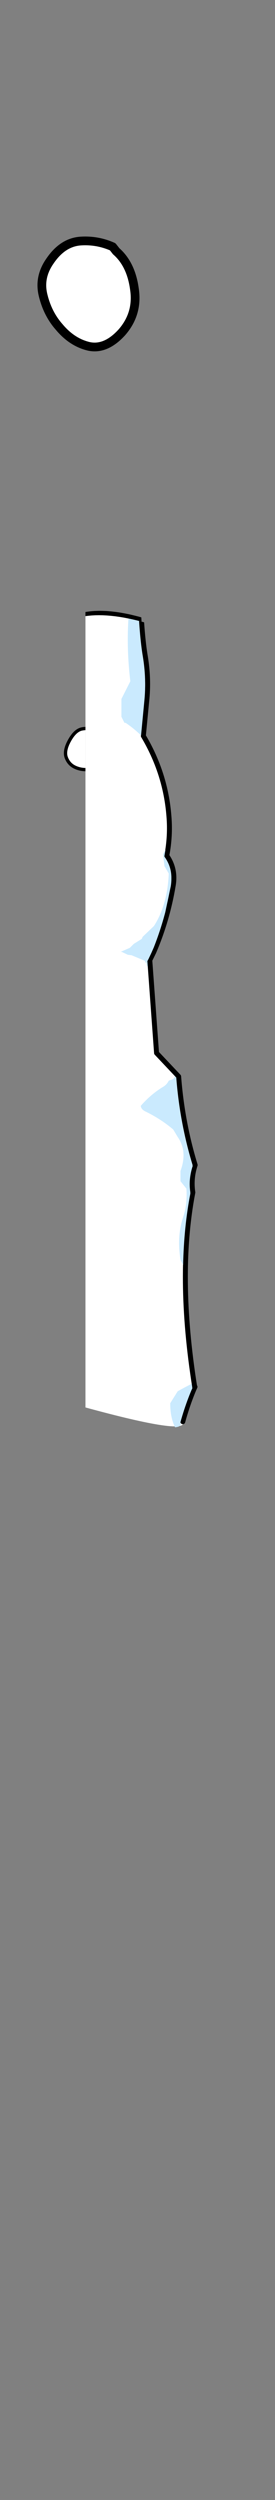 <?xml version="1.0" encoding="UTF-8" standalone="no"?>
<svg xmlns:ffdec="https://www.free-decompiler.com/flash" xmlns:xlink="http://www.w3.org/1999/xlink" ffdec:objectType="frame" height="756.85px" width="83.35px" xmlns="http://www.w3.org/2000/svg">
  <rect width="100%" height="100%" fill="#808080" stroke="none"/>
  <g transform="matrix(1.0, 0.0, 0.0, 1.0, 25.9, 99.2)">
    <use ffdec:characterId="511" height="16.85" transform="matrix(0.569, 0.819, -0.819, 0.569, 12.302, 257.57)" width="16.6" xlink:href="#shape0"/>
    <use ffdec:characterId="510" height="13.45" transform="matrix(0.902, 0.426, -0.426, 0.902, -2.595, 119.053)" width="12.2" xlink:href="#shape1"/>
    <use ffdec:characterId="508" height="13.3" transform="matrix(0.626, -0.777, 0.777, 0.626, 1.098, 224.427)" width="11.35" xlink:href="#shape2"/>
    <use ffdec:characterId="508" height="13.3" transform="matrix(2.552, -0.709, 0.709, 2.552, -17.935, -23.263)" width="11.35" xlink:href="#shape3"/>
    <clipPath id="clipPath0">
      <path d="M 4.4 85.72 L 3.83 85.73 L 3.26 85.75 L 2.7 85.77 L 2.15 85.81 L 1.61 85.86 L 1.07 85.92 L 0.55 85.99 L 0.03 86.07 L -0.49 86.16 L -0.99 86.26 L -1.49 86.37 L -1.97 86.5 L -2.45 86.63 L -2.93 86.77 L -3.39 86.93 L -3.85 87.1 L -4.3 87.27 L -4.74 87.46 L -5.17 87.66 L -5.6 87.87 L -6.01 88.09 L -6.42 88.32 L -6.82 88.56 L -7.22 88.81 L -7.6 89.07 L -7.98 89.34 L -8.35 89.63 L -8.72 89.92 L -9.07 90.23 L -9.42 90.54 L -9.76 90.87 L -10.09 91.21 L -10.41 91.55 L -10.73 91.91 L -11.03 92.28 L -11.33 92.66 L -11.63 93.05 L -11.91 93.45 L -12.19 93.87 L -12.46 94.29 L -12.72 94.72 L -12.97 95.17 L -13.21 95.62 L -13.45 96.09 L -13.68 96.56 L -13.9 97.05 L -14.12 97.55 L -14.32 98.06 L -14.52 98.58 L -14.71 99.11 L -14.89 99.65 L -15.07 100.2 L -15.23 100.76 L -15.39 101.33 L -15.54 101.92 L -15.69 102.51 L -15.95 103.73 L -16.18 105 L -16.38 106.3 L -16.55 107.65 L -16.55 349.9 L 57.45 349.9 L 57.45 107.65 L 55.31 106.3 L 53.19 105 L 51.11 103.73 L 49.06 102.51 L 47.04 101.33 L 45.06 100.2 L 43.1 99.11 L 41.18 98.06 L 39.29 97.05 L 37.42 96.09 L 35.59 95.17 L 33.79 94.29 L 32.03 93.45 L 30.29 92.66 L 28.59 91.91 L 26.91 91.21 L 25.27 90.54 L 23.66 89.92 L 22.08 89.34 L 20.53 88.81 L 19.02 88.32 L 17.53 87.87 L 16.08 87.46 L 14.65 87.1 L 13.26 86.77 L 11.9 86.5 L 10.57 86.26 L 9.28 86.07 L 8.01 85.92 L 6.78 85.81 L 6.17 85.77 L 5.57 85.75 L 4.98 85.73 L 4.4 85.72 Z"/>
    </clipPath>
    <g clip-path="url(#clipPath0)">
      <use ffdec:characterId="513" height="332.65" transform="matrix(1.0, 0.0, 0.0, 1.0, 0.0, 0.0)" width="33.25" xlink:href="#shape4"/>
    </g>
    <clipPath id="clipPath1">
      <path d="M 4.1 87.05 L 3.53 87.06 L 2.96 87.07 L 2.4 87.1 L 1.85 87.13 L 1.31 87.18 L 0.77 87.23 L 0.25 87.3 L -0.27 87.37 L -0.78 87.46 L -1.28 87.55 L -1.78 87.66 L -2.26 87.77 L -2.74 87.9 L -3.21 88.04 L -3.67 88.18 L -4.13 88.34 L -4.57 88.5 L -5.01 88.68 L -5.44 88.87 L -5.87 89.06 L -6.28 89.27 L -6.69 89.48 L -7.09 89.71 L -7.48 89.95 L -7.86 90.19 L -8.23 90.45 L -8.6 90.72 L -8.96 90.99 L -9.31 91.28 L -9.65 91.58 L -9.99 91.88 L -10.31 92.2 L -10.63 92.53 L -10.94 92.86 L -11.24 93.21 L -11.54 93.57 L -11.83 93.94 L -12.1 94.31 L -12.38 94.7 L -12.64 95.1 L -12.89 95.5 L -13.14 95.92 L -13.38 96.35 L -13.61 96.79 L -13.83 97.23 L -14.05 97.69 L -14.25 98.16 L -14.45 98.64 L -14.64 99.13 L -14.83 99.62 L -15 100.13 L -15.17 100.65 L -15.33 101.18 L -15.48 101.72 L -15.62 102.26 L -15.76 102.82 L -16 103.97 L -16.22 105.16 L -16.4 106.38 L -16.55 107.65 L -16.55 349.9 L 57.45 349.9 L 57.45 107.65 L 55.29 106.38 L 53.16 105.16 L 51.06 103.97 L 48.99 102.82 L 46.96 101.72 L 44.96 100.65 L 42.99 99.62 L 41.05 98.64 L 39.14 97.69 L 37.27 96.79 L 35.42 95.92 L 33.61 95.1 L 31.83 94.31 L 30.09 93.57 L 28.37 92.86 L 26.69 92.2 L 25.04 91.58 L 23.42 90.99 L 21.83 90.45 L 20.27 89.95 L 18.75 89.48 L 17.26 89.06 L 15.8 88.68 L 14.37 88.34 L 12.98 88.04 L 11.61 87.77 L 10.28 87.55 L 8.98 87.37 L 7.71 87.23 L 6.48 87.13 L 5.27 87.07 L 4.1 87.05 Z"/>
    </clipPath>
    <g clip-path="url(#clipPath1)">
      <use ffdec:characterId="515" height="333.65" transform="matrix(1.0, 0.0, 0.0, 1.0, -0.75, -0.75)" width="34.75" xlink:href="#shape5"/>
    </g>
  </g>
  <defs>
    <g id="shape0" transform="matrix(1.0, 0.0, 0.0, 1.0, 8.3, 8.4)">
      <path d="M7.65 0.45 Q7.0 4.45 4.4 6.2 1.8 7.95 -1.25 7.95 -3.9 7.95 -6.05 6.35 -7.95 4.9 -7.8 1.75 -7.6 -2.0 -5.25 -4.5 -3.1 -6.7 -0.5 -7.85 L0.35 -7.8 Q3.4 -8.25 5.9 -5.95 8.35 -3.7 7.65 0.45" fill="#ffffff" fill-rule="evenodd" stroke="none"/>
      <path d="M7.65 0.45 Q7.0 4.45 4.4 6.2 1.8 7.95 -1.25 7.95 -3.9 7.95 -6.05 6.35 -7.95 4.9 -7.8 1.75 -7.6 -2.0 -5.25 -4.5 -3.1 -6.7 -0.5 -7.85 L0.35 -7.8 Q3.4 -8.25 5.9 -5.95 8.35 -3.7 7.65 0.45 Z" ffdec:has-small-stroke="true" ffdec:original-stroke-width="1.0" fill="none" stroke="#000000" stroke-linecap="round" stroke-linejoin="round" stroke-width="1.003"/>
    </g>
    <g id="shape1" transform="matrix(1.0, 0.0, 0.0, 1.0, 6.1, 6.7)">
      <path d="M0.55 -5.95 Q2.45 -6.1 3.95 -4.25 5.45 -2.35 5.6 0.6 5.75 3.5 3.7 4.9 1.7 6.25 -0.65 6.25 -2.7 6.25 -4.25 4.75 -5.8 3.25 -5.6 -0.25 -5.4 -3.8 -3.75 -5.1 -2.05 -6.35 -0.9 -6.2 L0.55 -5.95" fill="#ffffff" fill-rule="evenodd" stroke="none"/>
      <path d="M0.55 -5.95 Q2.45 -6.1 3.95 -4.25 5.45 -2.35 5.6 0.6 5.75 3.5 3.7 4.9 1.7 6.25 -0.65 6.25 -2.7 6.25 -4.25 4.75 -5.8 3.25 -5.6 -0.25 -5.4 -3.8 -3.75 -5.1 -2.05 -6.35 -0.9 -6.2 L0.55 -5.95 Z" ffdec:has-small-stroke="true" ffdec:original-stroke-width="1.0" fill="none" stroke="#000000" stroke-linecap="round" stroke-linejoin="round" stroke-width="1.002"/>
    </g>
    <g id="shape2" transform="matrix(1.0, 0.0, 0.0, 1.0, 5.65, 6.65)">
      <path d="M4.25 -3.85 Q5.5 -1.95 5.1 0.9 4.75 3.7 2.4 5.25 0.1 6.7 -1.65 5.8 -3.4 4.85 -4.35 2.75 -5.25 0.9 -5.15 -1.35 -5.05 -3.4 -3.35 -4.8 -1.35 -6.5 0.7 -6.05 2.55 -5.65 4.0 -4.45 L4.25 -3.85" fill="#ffffff" fill-rule="evenodd" stroke="none"/>
      <path d="M4.25 -3.85 Q5.5 -1.95 5.1 0.9 4.75 3.7 2.4 5.25 0.1 6.7 -1.65 5.8 -3.4 4.85 -4.35 2.75 -5.25 0.9 -5.15 -1.35 -5.05 -3.4 -3.35 -4.8 -1.35 -6.5 0.7 -6.05 2.55 -5.65 4.0 -4.45 L4.25 -3.85 Z" ffdec:has-small-stroke="true" ffdec:original-stroke-width="1.0" fill="none" stroke="#000000" stroke-linecap="round" stroke-linejoin="round" stroke-width="1.002"/>
    </g>
    <g id="shape3" transform="matrix(1.0, 0.0, 0.0, 1.0, 5.65, 6.65)">
      <path d="M4.25 -3.85 Q5.5 -1.95 5.1 0.9 4.75 3.7 2.4 5.25 0.1 6.7 -1.65 5.8 -3.4 4.85 -4.35 2.75 -5.25 0.9 -5.15 -1.35 -5.05 -3.4 -3.35 -4.8 -1.35 -6.5 0.7 -6.05 2.55 -5.65 4.0 -4.45 L4.25 -3.85" fill="#ffffff" fill-rule="evenodd" stroke="none"/>
      <path d="M4.25 -3.85 Q5.5 -1.95 5.1 0.9 4.75 3.7 2.4 5.25 0.1 6.7 -1.65 5.8 -3.4 4.85 -4.35 2.75 -5.25 0.9 -5.15 -1.35 -5.05 -3.4 -3.35 -4.8 -1.35 -6.5 0.7 -6.05 2.55 -5.65 4.0 -4.45 L4.25 -3.85 Z" fill="none" stroke="#000000" stroke-linecap="round" stroke-linejoin="round" stroke-width="1.0"/>
    </g>
    <g id="shape4" transform="matrix(1.0, 0.0, 0.0, 1.0, 0.0, 0.0)">
      <path d="M4.3 1.7 Q26.3 18.75 21.45 40.75 16.15 68.8 16.6 80.95 17.05 93.1 18.15 99.55 19.2 106.0 18.65 112.15 L17.55 123.6 Q24.3 134.95 25.3 147.9 25.8 153.9 24.65 159.85 27.45 163.85 26.6 168.85 24.85 179.4 20.7 189.05 L19.5 191.5 21.55 219.6 28.25 226.7 Q29.3 240.6 33.25 253.5 31.9 257.65 32.55 261.8 27.75 286.85 33.1 320.6 L33.2 320.65 32.8 321.55 Q30.85 326.25 29.5 331.2 31.45 335.5 0.0 326.9 L0.0 0.0 4.3 1.7" fill="#000000" fill-rule="evenodd" stroke="none"/>
    </g>
    <g id="shape5" transform="matrix(1.0, 0.0, 0.0, 1.0, 0.75, 0.75)">
      <path d="M0.0 0.0 L4.3 1.7 Q26.3 18.75 21.45 40.75 16.15 68.8 16.6 80.95 17.05 93.1 18.15 99.55 19.2 106.0 18.65 112.15 L17.55 123.6 Q24.3 134.95 25.3 147.9 25.8 153.9 24.65 159.85 27.45 163.85 26.6 168.85 24.85 179.4 20.7 189.05 L19.5 191.5 21.55 219.6 28.25 226.7 Q29.3 240.6 33.25 253.5 31.9 257.65 32.55 261.8 27.75 286.85 33.1 320.6 L33.2 320.65 32.8 321.55 Q30.85 326.25 29.5 331.2 31.45 335.5 0.0 326.9 L0.0 0.0" fill="#ffffff" fill-rule="evenodd" stroke="none"/>
      <path d="M0.0 0.0 L4.3 1.7 Q26.3 18.75 21.45 40.75 16.15 68.8 16.6 80.95 17.05 93.1 18.15 99.55 19.2 106.0 18.65 112.15 L17.55 123.6 Q24.3 134.95 25.3 147.9 25.8 153.9 24.65 159.85 27.45 163.85 26.6 168.85 24.85 179.4 20.7 189.05 L19.5 191.5 21.55 219.6 28.25 226.7 Q29.3 240.6 33.25 253.5 31.9 257.65 32.55 261.8 27.75 286.85 33.1 320.6 L33.2 320.65 32.8 321.55 Q30.85 326.25 29.5 331.2" fill="none" stroke="#000000" stroke-linecap="round" stroke-linejoin="round" stroke-width="1.5"/>
      <path d="M12.2 23.7 Q11.05 23.25 9.6 23.15 L9.35 23.1 7.4 23.1 6.45 23.1 4.4 25.55 Q2.0 28.15 -0.75 30.35 L-0.75 21.0 1.2 20.6 8.25 20.3 Q14.8 20.15 16.3 24.65 17.0 26.65 17.0 28.3 17.05 33.05 11.6 34.6 L8.0 34.6 6.45 33.65 Q5.25 31.75 4.85 29.45 L4.65 28.25 5.15 27.4 Q6.35 25.6 8.25 25.05 L8.3 24.9 10.7 24.9 8.9 25.5 8.0 27.0 8.0 30.05 8.6 30.95 8.85 31.2 Q9.65 31.85 10.7 32.15 L11.3 32.15 12.9 31.65 14.35 30.65 14.65 30.35 14.95 26.4 14.05 24.9 Q13.3 24.15 12.2 23.7" fill="#def2fe" fill-rule="evenodd" stroke="none"/>
      <path d="M32.5 253.8 Q31.15 257.95 31.8 262.1 29.85 272.2 29.6 283.75 L28.8 282.15 Q27.65 274.95 29.65 269.15 30.9 265.5 30.6 260.65 L28.8 258.4 28.8 255.3 Q31.0 249.35 27.95 245.0 L26.6 242.75 Q22.85 239.55 18.1 237.25 16.9 236.65 16.75 235.6 19.8 232.1 23.5 229.85 24.65 229.2 25.25 227.95 L26.6 227.5 27.15 226.65 27.5 227.0 Q28.55 240.9 32.5 253.8 M28.75 331.5 Q29.3 332.7 27.15 332.9 25.75 330.0 25.7 326.05 L25.7 325.6 27.95 322.0 Q30.05 320.8 32.2 319.75 L32.35 320.9 32.45 320.95 32.05 321.85 Q30.1 326.55 28.75 331.5 M16.4 69.3 Q15.65 76.5 15.85 81.25 16.3 93.4 17.4 99.85 18.45 106.3 17.9 112.45 L16.85 123.45 Q14.65 121.3 12.2 119.65 L11.8 119.6 10.9 117.8 10.9 112.4 13.6 107.05 Q11.5 89.6 15.1 73.6 15.55 71.45 16.4 69.3 M23.95 163.05 L23.5 159.45 24.25 158.05 23.9 160.15 Q26.7 164.15 25.85 169.15 L24.2 176.95 Q22.75 182.45 20.7 187.65 L19.95 189.35 19.1 191.15 18.75 191.8 18.9 193.5 18.55 193.05 18.5 192.3 18.25 192.3 17.95 191.65 14.0 190.0 12.85 189.85 11.05 189.0 10.7 188.95 13.45 187.75 14.65 186.55 17.05 185.05 17.35 184.4 20.75 181.15 Q24.85 174.8 25.25 165.25 L23.95 163.05" fill="#caeafe" fill-rule="evenodd" stroke="none"/>
    </g>
  </defs>
</svg>
